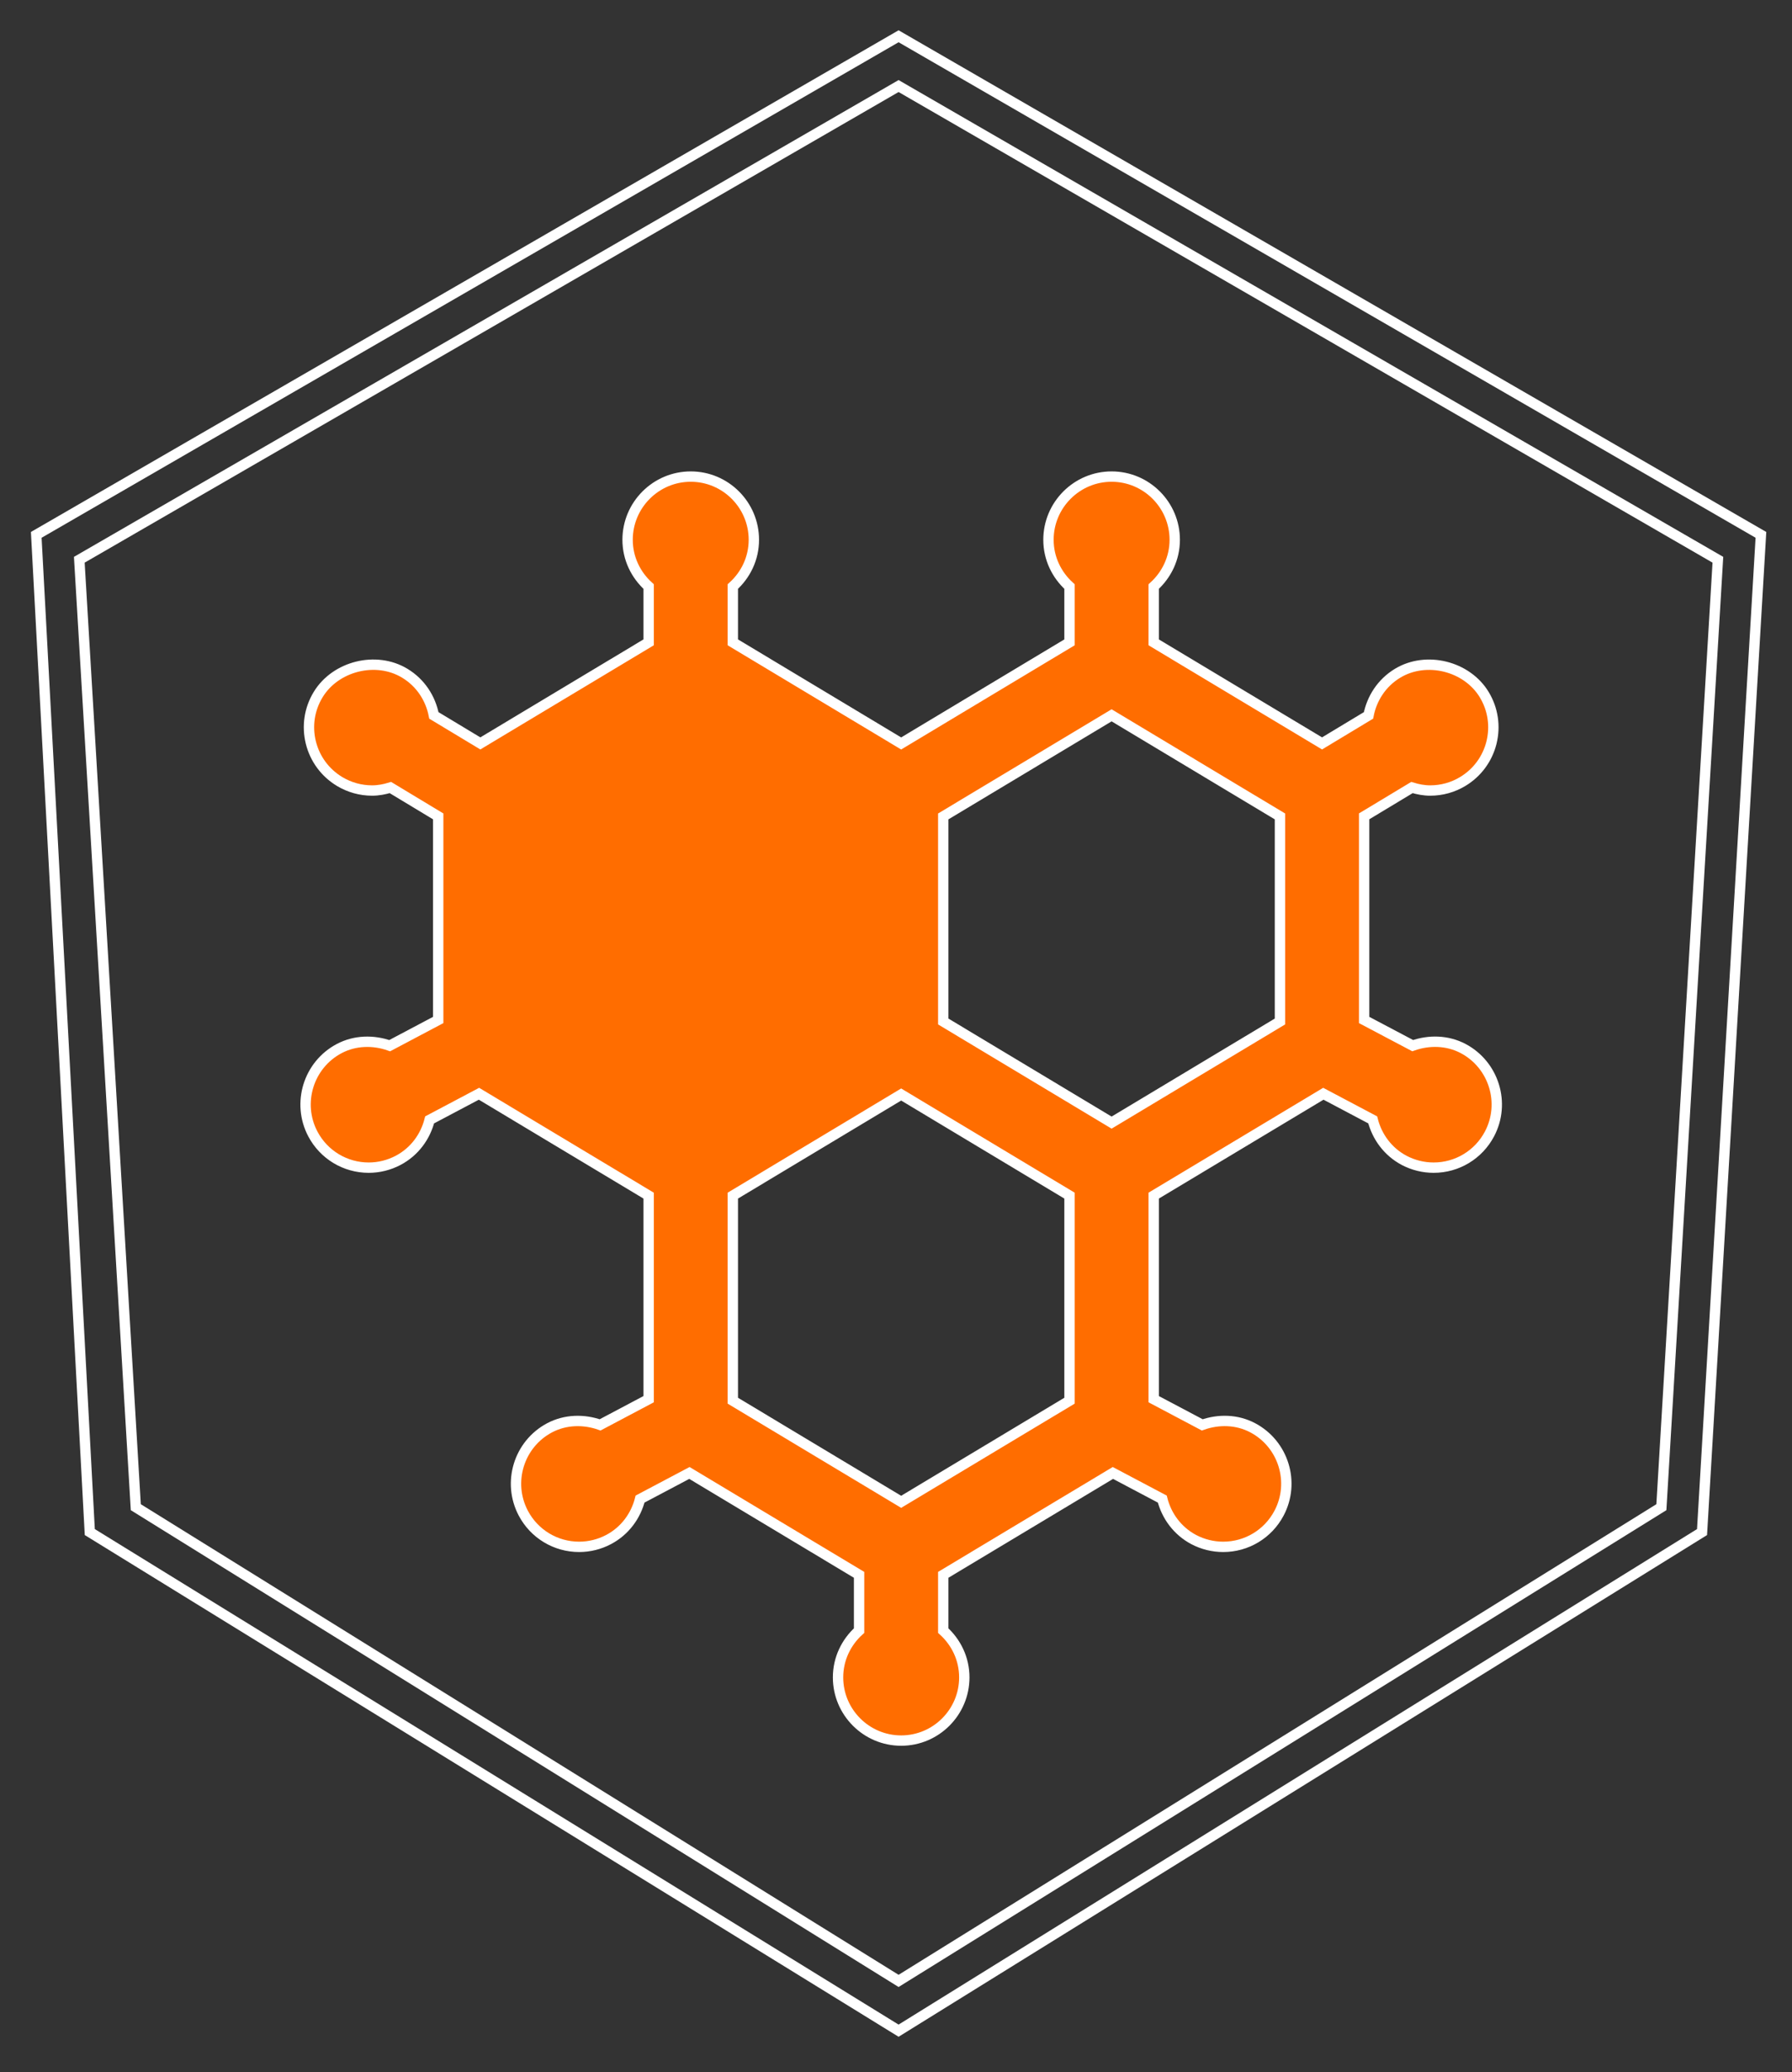 <?xml version="1.0" encoding="UTF-8" standalone="no"?>
<svg width="346px" height="400px" viewBox="0 0 346 400" version="1.1" xmlns="http://www.w3.org/2000/svg" xmlns:xlink="http://www.w3.org/1999/xlink">
    <rect x="0" y="0" width="346" height="400" fill="#333333" stroke="none"/>
    <title>covalent-stroke</title>
    <desc>Created with Sketch.</desc>
    <defs></defs>
    <g stroke="none" stroke-width="1" fill="none" fill-rule="evenodd">
        <g id="covalent-stroke" stroke="#FFFFFF" stroke-width="2">
            <g id="Group" transform="translate(7, 7)">
                <path d="M166.5,0 L333,96.25 L321.63,288.75 L166.5,385 L10.336,288.75 L1.74049942e-14,96.25 L166.5,0 Z M166.5,9.609 L8.311,101.054 L19.22,283.946 L166.5,375.391 L313.78,283.946 L324.689,101.054 L166.5,9.609 Z" id="Combined-Shape"></path>
                <path fill="#FF6D00" d="M275.508,195.41 C272.461,193.8 268.902,193.735 265.765,194.849 L256.387,189.896 L256.387,150.587 L265.619,145.024 C266.756,145.374 267.935,145.601 269.153,145.601 C271.364,145.601 273.542,145 275.435,143.853 C278.222,142.169 280.189,139.501 280.977,136.346 C281.757,133.182 281.27,129.904 279.588,127.114 C276.256,121.576 268.406,119.607 262.856,122.958 C259.784,124.813 257.866,127.822 257.232,131.1 L248.261,136.508 L215.756,116.997 L215.756,106.228 C218.234,103.991 219.819,100.795 219.819,97.2 C219.819,90.474 214.35,85 207.63,85 C200.909,85 195.44,90.474 195.44,97.2 C195.44,100.795 197.025,103.991 199.503,106.228 L199.503,116.997 L166.998,136.517 L134.493,116.997 L134.493,106.228 C136.972,103.991 138.556,100.795 138.556,97.2 C138.556,90.474 133.087,85 126.367,85 C119.646,85 114.177,90.474 114.177,97.2 C114.177,100.795 115.762,103.991 118.241,106.228 L118.241,116.997 L85.744,136.508 L76.772,131.1 C76.138,127.822 74.221,124.805 71.149,122.958 C65.599,119.599 57.757,121.576 54.417,127.106 C52.727,129.896 52.239,133.182 53.019,136.346 C53.807,139.501 55.774,142.169 58.561,143.853 C60.463,145 62.633,145.601 64.843,145.601 C66.062,145.601 67.24,145.374 68.378,145.024 L77.609,150.595 L77.609,189.896 L68.24,194.857 C65.103,193.743 61.544,193.8 58.488,195.418 C52.548,198.566 50.273,205.959 53.409,211.904 C55.53,215.914 59.658,218.403 64.193,218.403 C66.168,218.403 68.126,217.915 69.881,216.988 C73.05,215.312 75.139,212.409 75.952,209.18 L85.484,204.137 L118.241,223.803 L118.241,263.096 L108.871,268.057 C105.726,266.943 102.167,267.008 99.12,268.618 C93.179,271.766 90.904,279.159 94.041,285.104 C96.162,289.114 100.29,291.603 104.824,291.603 C106.799,291.603 108.757,291.115 110.513,290.188 C113.682,288.512 115.77,285.609 116.583,282.38 L126.115,277.337 L158.872,297.003 L158.872,307.772 C156.393,310.009 154.809,313.205 154.809,316.8 C154.809,323.526 160.278,329 166.998,329 C173.719,329 179.188,323.526 179.188,316.8 C179.188,313.205 177.603,310.009 175.124,307.772 L175.124,297.003 L207.881,277.337 L217.414,282.38 C218.234,285.617 220.315,288.512 223.484,290.196 C225.231,291.115 227.198,291.603 229.172,291.603 C233.707,291.603 237.835,289.114 239.956,285.104 C243.101,279.159 240.817,271.758 234.877,268.618 C231.83,267 228.27,266.943 225.133,268.057 L215.756,263.096 L215.756,223.803 L248.513,204.137 L258.045,209.18 C258.866,212.417 260.946,215.312 264.115,216.996 C265.862,217.915 267.829,218.403 269.804,218.403 C274.338,218.403 278.466,215.914 280.587,211.904 C283.732,205.959 281.448,198.558 275.508,195.41 L275.508,195.41 Z M199.503,263.388 L166.998,282.908 L134.493,263.388 L134.493,223.803 L166.998,204.283 L199.503,223.803 L199.503,263.388 L199.503,263.388 Z M240.135,190.188 L207.63,209.708 L175.124,190.188 L175.124,150.603 L207.63,131.083 L240.135,150.603 L240.135,190.188 L240.135,190.188 Z" id="Shape"></path>
            </g>
        </g>
    </g>
</svg>